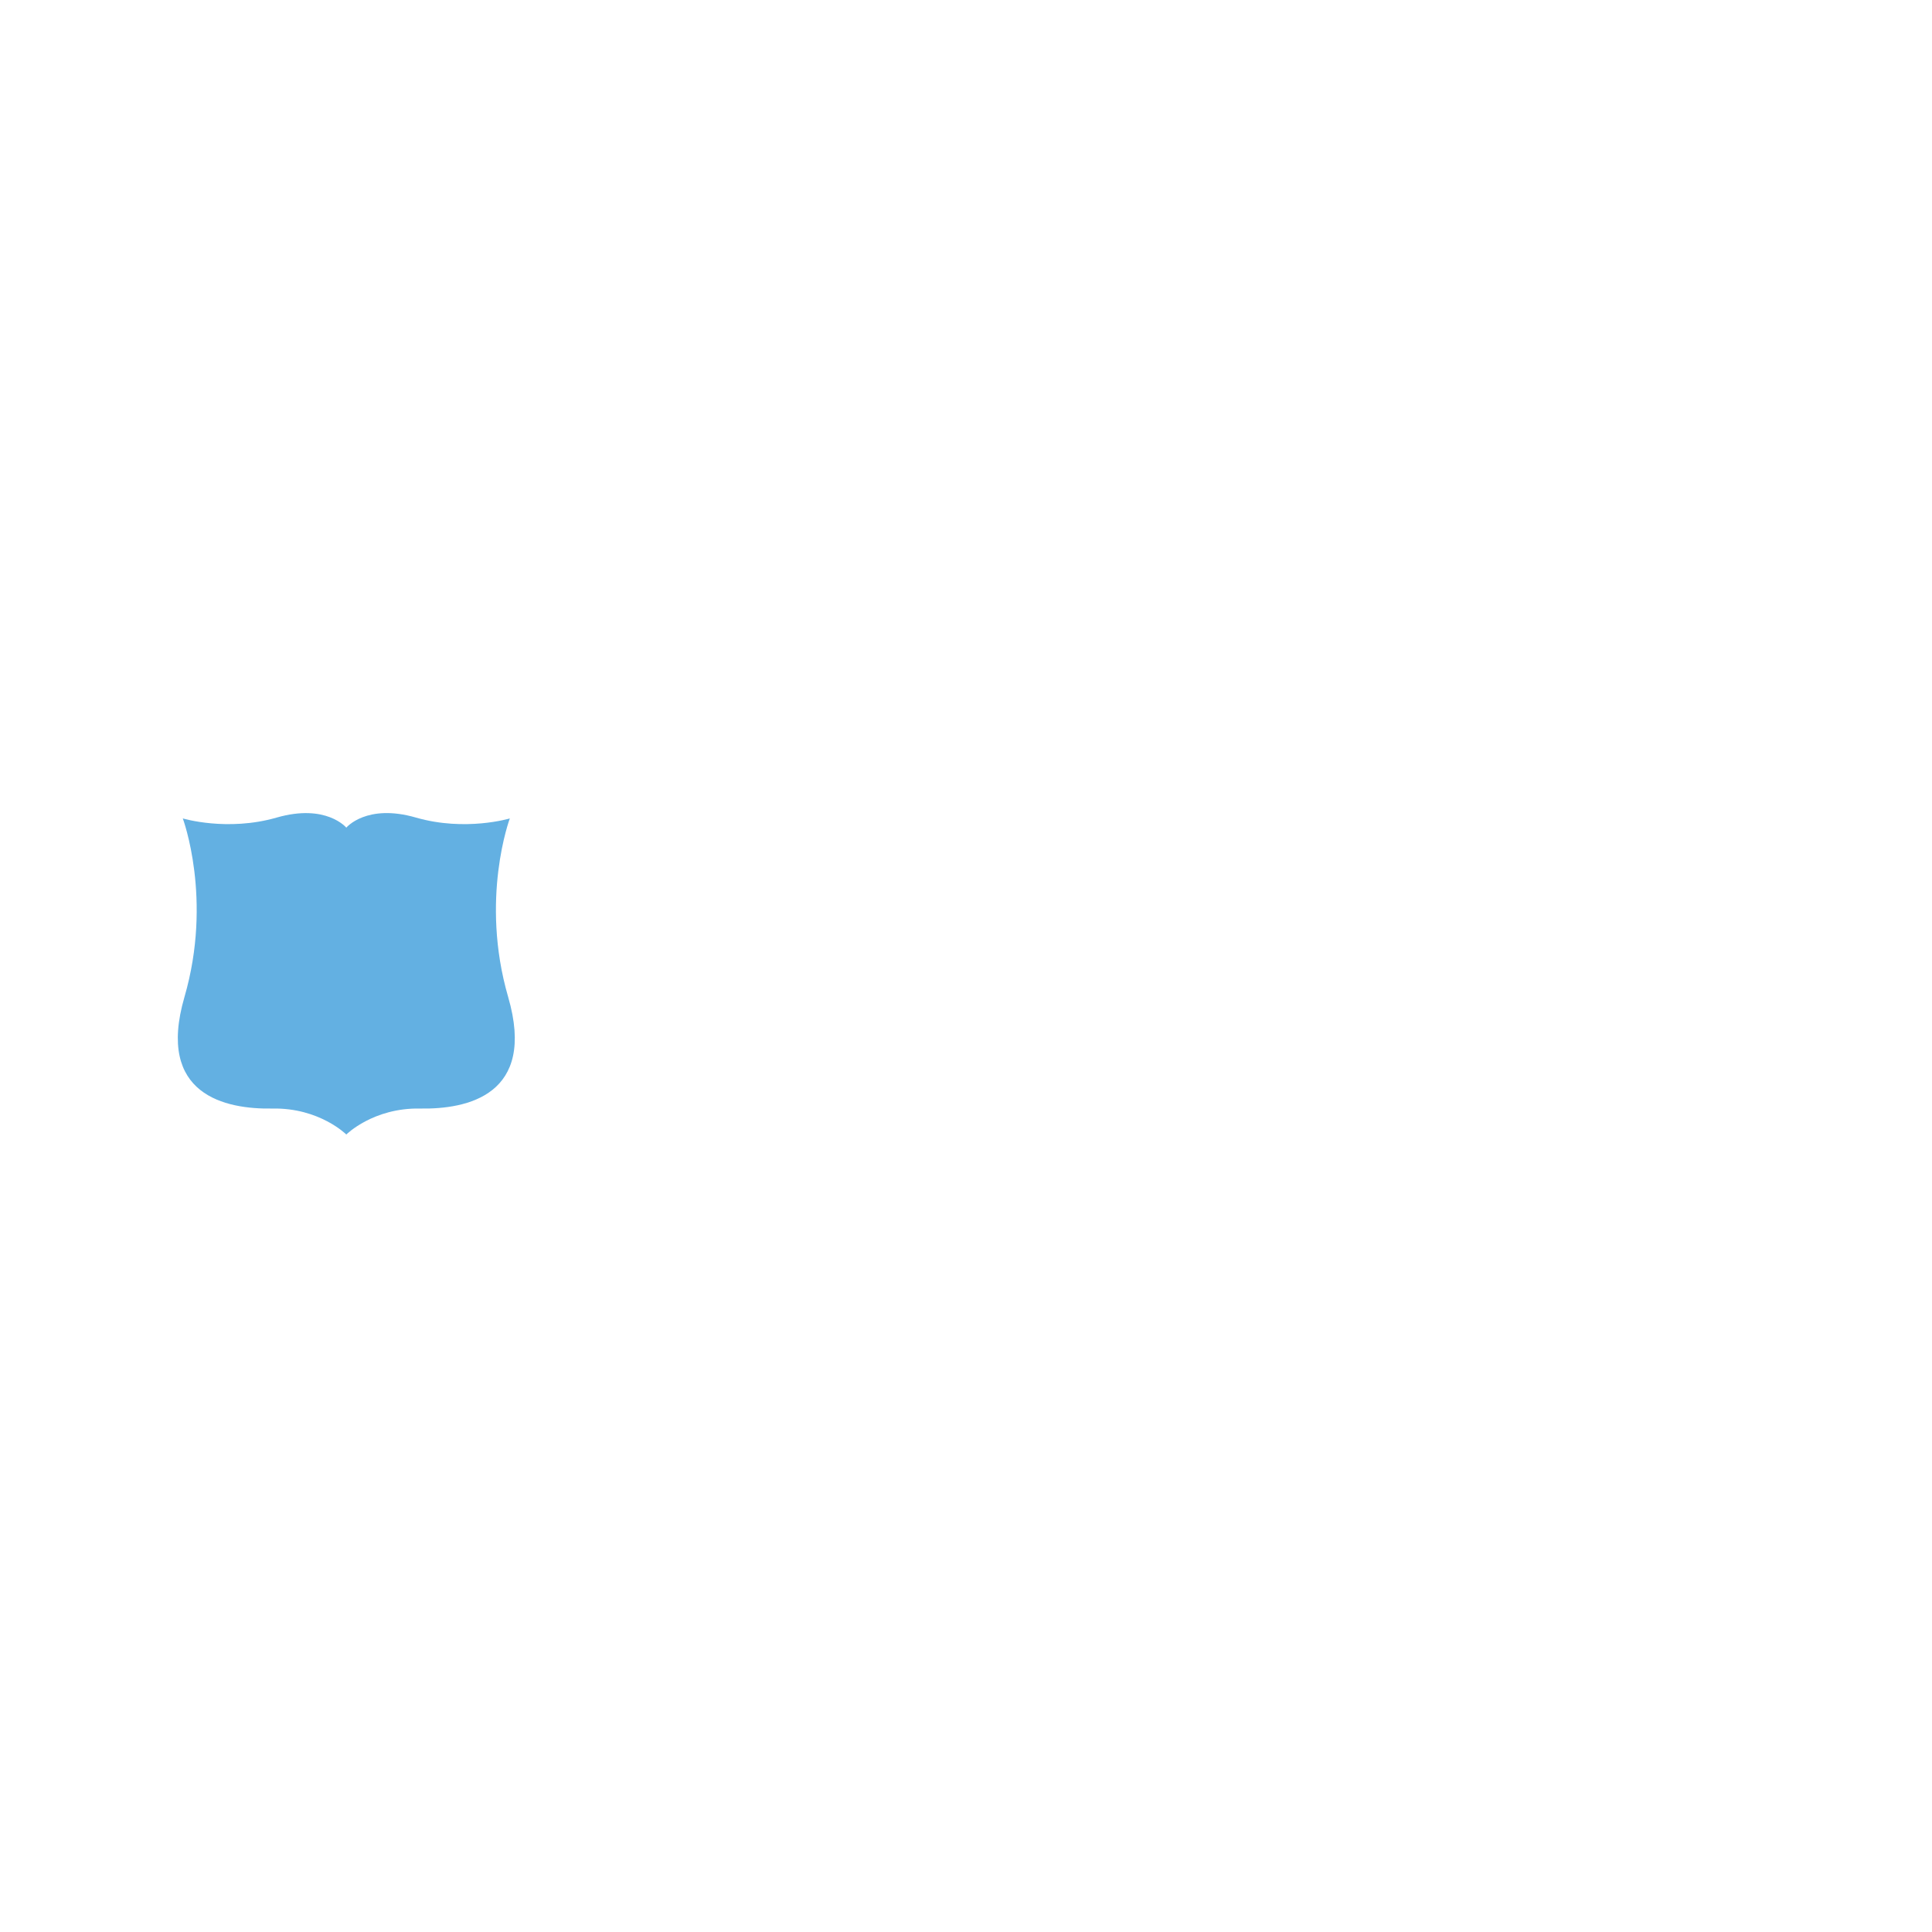 <svg xmlns="http://www.w3.org/2000/svg" viewBox="0 0 36 36">
  <path fill="#63B0E2" d="M9.469 18.578c-.531-1.828.031-3.328.031-3.328s-.828.25-1.75-.016-1.297.188-1.297.188-.375-.453-1.297-.188c-.922.266-1.75.016-1.75.016s.562 1.5.031 3.328c-.531 1.828.766 2.094 1.641 2.078.875-.016 1.375.484 1.375.484s.5-.5 1.375-.484c.875.016 2.172-.25 1.641-2.078z"/>
</svg>
